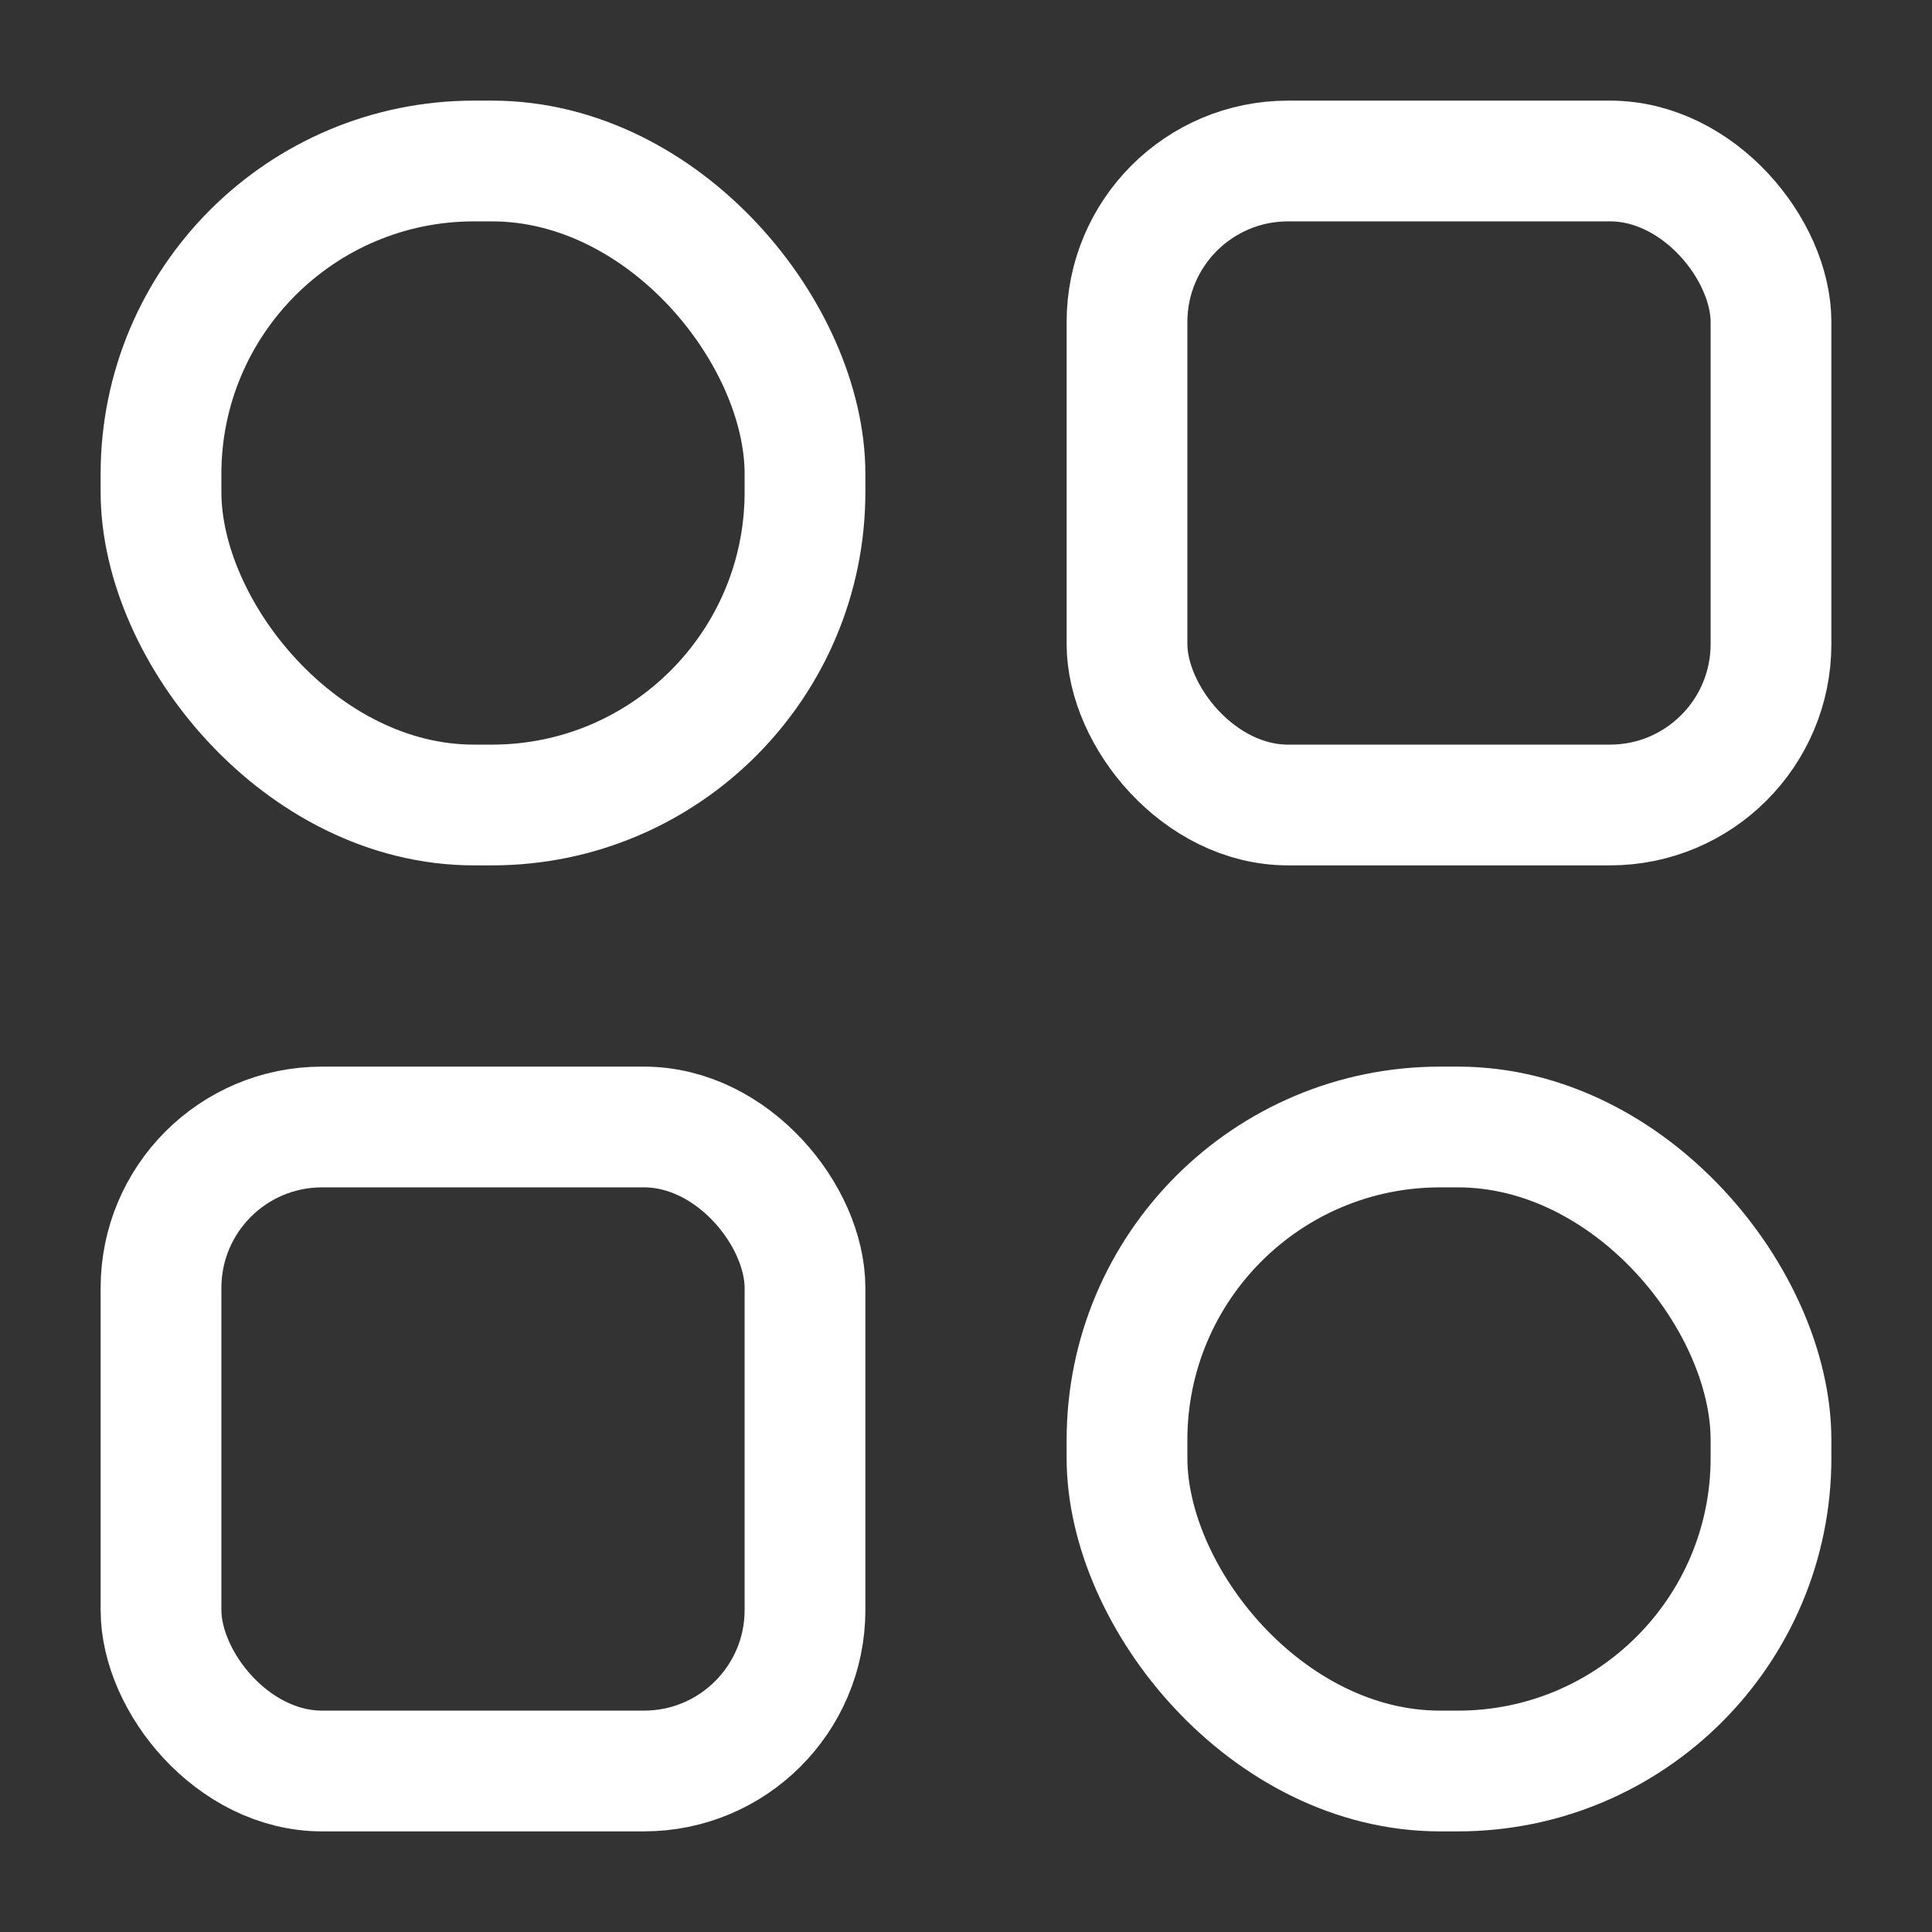 <svg width="24" height="24" viewBox="0 0 24 24" fill="none" xmlns="http://www.w3.org/2000/svg">
<rect x="0" y="0" width="24" height="24" fill="#333333" stroke="none"/>
<rect x="2" y="2" width="8" height="8" rx="3.889" stroke="white" stroke-width="1.5"/>
<rect x="14" y="2" width="8" height="8" rx="2" stroke="white" stroke-width="1.5"/>
<rect x="2" y="14" width="8" height="8" rx="2" stroke="white" stroke-width="1.5"/>
<rect x="14" y="14" width="8" height="8" rx="3.889" stroke="white" stroke-width="1.5"/>
</svg>
